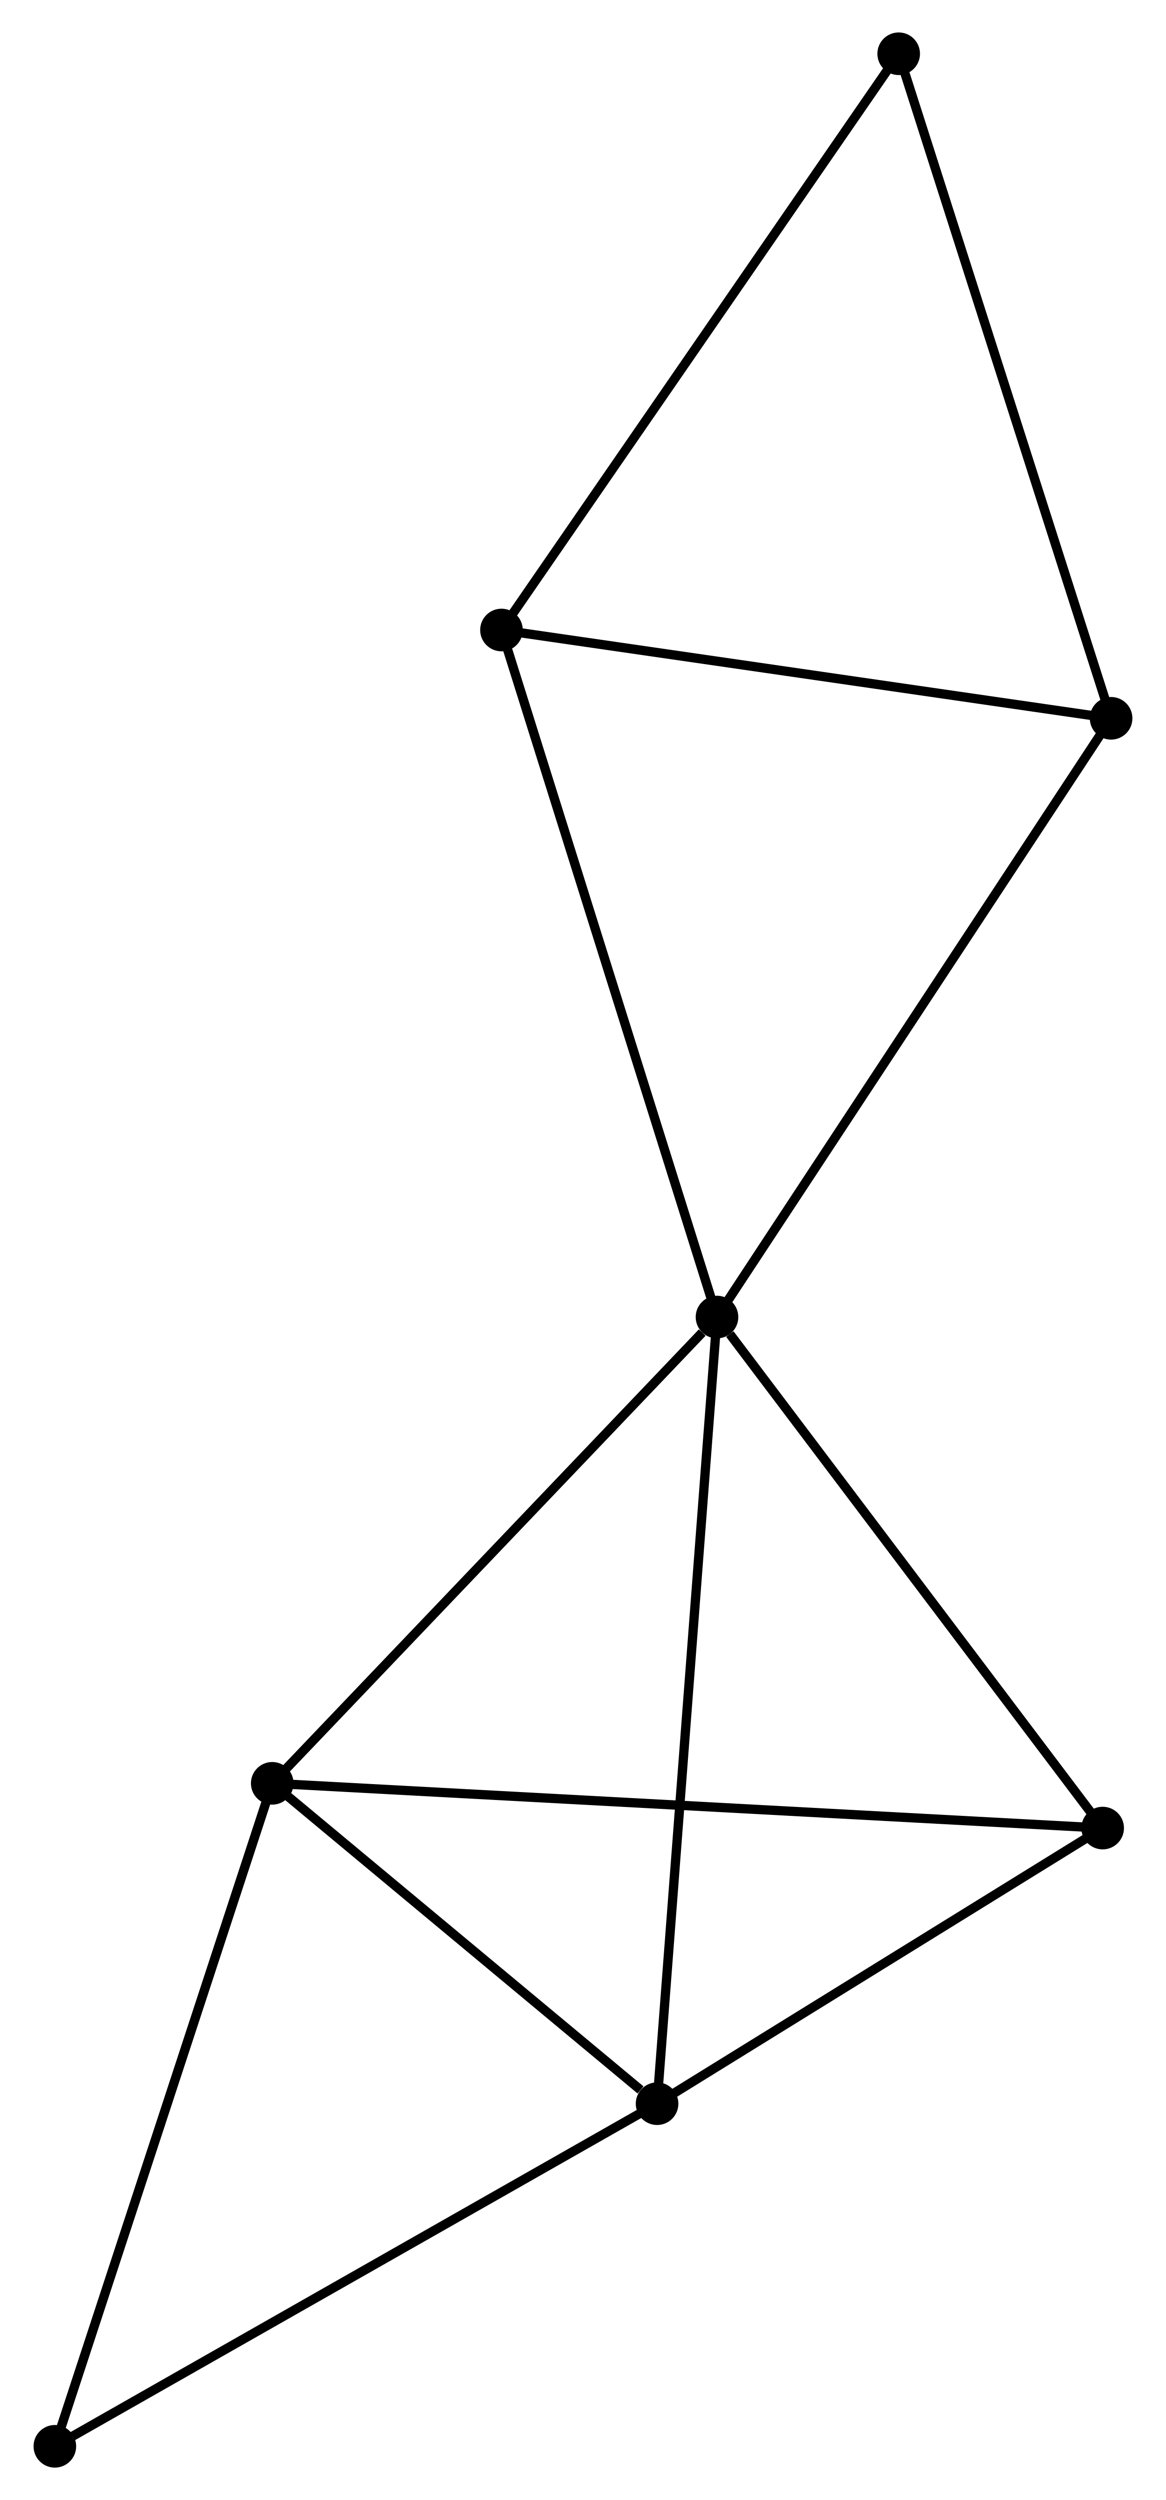 <?xml version="1.0" encoding="UTF-8" standalone="no"?>
<!DOCTYPE svg PUBLIC "-//W3C//DTD SVG 1.1//EN"
 "http://www.w3.org/Graphics/SVG/1.1/DTD/svg11.dtd">
<!-- Generated by graphviz version 2.36.0 (20140111.2315)
 -->
<!-- Title: %3 Pages: 1 -->
<svg width="126pt" height="270pt"
 viewBox="0.00 0.00 125.64 269.75" xmlns="http://www.w3.org/2000/svg" xmlns:xlink="http://www.w3.org/1999/xlink">
<g id="graph0" class="graph" transform="scale(1 1) rotate(0) translate(4 265.75)">
<title>%3</title>
<!-- 0 -->
<g id="node1" class="node"><title>0</title>
<ellipse fill="black" stroke="black" cx="73.287" cy="-123.644" rx="1.8" ry="1.8"/>
</g>
<!-- 1 -->
<g id="node2" class="node"><title>1</title>
<ellipse fill="black" stroke="black" cx="66.817" cy="-38.768" rx="1.8" ry="1.8"/>
</g>
<!-- 0&#45;&#45;1 -->
<g id="edge1" class="edge"><title>0&#45;&#45;1</title>
<path fill="none" stroke="black" d="M73.127,-121.546C72.232,-109.803 67.852,-52.343 66.971,-40.792"/>
</g>
<!-- 2 -->
<g id="node3" class="node"><title>2</title>
<ellipse fill="black" stroke="black" cx="25.27" cy="-73.335" rx="1.8" ry="1.8"/>
</g>
<!-- 0&#45;&#45;2 -->
<g id="edge2" class="edge"><title>0&#45;&#45;2</title>
<path fill="none" stroke="black" d="M71.69,-121.97C64.269,-114.196 33.246,-81.691 26.548,-74.674"/>
</g>
<!-- 3 -->
<g id="node4" class="node"><title>3</title>
<ellipse fill="black" stroke="black" cx="50.018" cy="-197.774" rx="1.8" ry="1.8"/>
</g>
<!-- 0&#45;&#45;3 -->
<g id="edge3" class="edge"><title>0&#45;&#45;3</title>
<path fill="none" stroke="black" d="M72.712,-125.477C69.493,-135.733 53.74,-185.917 50.573,-196.005"/>
</g>
<!-- 4 -->
<g id="node5" class="node"><title>4</title>
<ellipse fill="black" stroke="black" cx="114.924" cy="-68.506" rx="1.8" ry="1.8"/>
</g>
<!-- 0&#45;&#45;4 -->
<g id="edge4" class="edge"><title>0&#45;&#45;4</title>
<path fill="none" stroke="black" d="M74.673,-121.81C81.107,-113.289 108.008,-77.665 113.815,-69.974"/>
</g>
<!-- 5 -->
<g id="node6" class="node"><title>5</title>
<ellipse fill="black" stroke="black" cx="115.835" cy="-188.247" rx="1.8" ry="1.8"/>
</g>
<!-- 0&#45;&#45;5 -->
<g id="edge5" class="edge"><title>0&#45;&#45;5</title>
<path fill="none" stroke="black" d="M74.339,-125.241C80.175,-134.101 108.531,-177.156 114.664,-186.469"/>
</g>
<!-- 1&#45;&#45;2 -->
<g id="edge6" class="edge"><title>1&#45;&#45;2</title>
<path fill="none" stroke="black" d="M65.032,-40.253C58.198,-45.939 33.745,-66.284 27.002,-71.894"/>
</g>
<!-- 1&#45;&#45;4 -->
<g id="edge7" class="edge"><title>1&#45;&#45;4</title>
<path fill="none" stroke="black" d="M68.418,-39.757C75.722,-44.272 105.85,-62.897 113.268,-67.482"/>
</g>
<!-- 7 -->
<g id="node7" class="node"><title>7</title>
<ellipse fill="black" stroke="black" cx="1.8" cy="-1.8" rx="1.8" ry="1.8"/>
</g>
<!-- 1&#45;&#45;7 -->
<g id="edge8" class="edge"><title>1&#45;&#45;7</title>
<path fill="none" stroke="black" d="M65.21,-37.854C56.293,-32.784 12.962,-8.146 3.59,-2.818"/>
</g>
<!-- 2&#45;&#45;4 -->
<g id="edge9" class="edge"><title>2&#45;&#45;4</title>
<path fill="none" stroke="black" d="M27.142,-73.234C38.81,-72.606 101.424,-69.233 113.061,-68.606"/>
</g>
<!-- 2&#45;&#45;7 -->
<g id="edge10" class="edge"><title>2&#45;&#45;7</title>
<path fill="none" stroke="black" d="M24.69,-71.567C21.471,-61.756 5.829,-14.081 2.446,-3.769"/>
</g>
<!-- 3&#45;&#45;5 -->
<g id="edge11" class="edge"><title>3&#45;&#45;5</title>
<path fill="none" stroke="black" d="M51.917,-197.499C61.528,-196.108 104.72,-189.856 114.054,-188.505"/>
</g>
<!-- 6 -->
<g id="node8" class="node"><title>6</title>
<ellipse fill="black" stroke="black" cx="92.902" cy="-259.95" rx="1.8" ry="1.8"/>
</g>
<!-- 3&#45;&#45;6 -->
<g id="edge12" class="edge"><title>3&#45;&#45;6</title>
<path fill="none" stroke="black" d="M51.078,-199.311C56.959,-207.838 85.54,-249.276 91.721,-258.239"/>
</g>
<!-- 5&#45;&#45;6 -->
<g id="edge13" class="edge"><title>5&#45;&#45;6</title>
<path fill="none" stroke="black" d="M115.269,-190.02C112.123,-199.854 96.839,-247.641 93.533,-257.977"/>
</g>
</g>
</svg>
